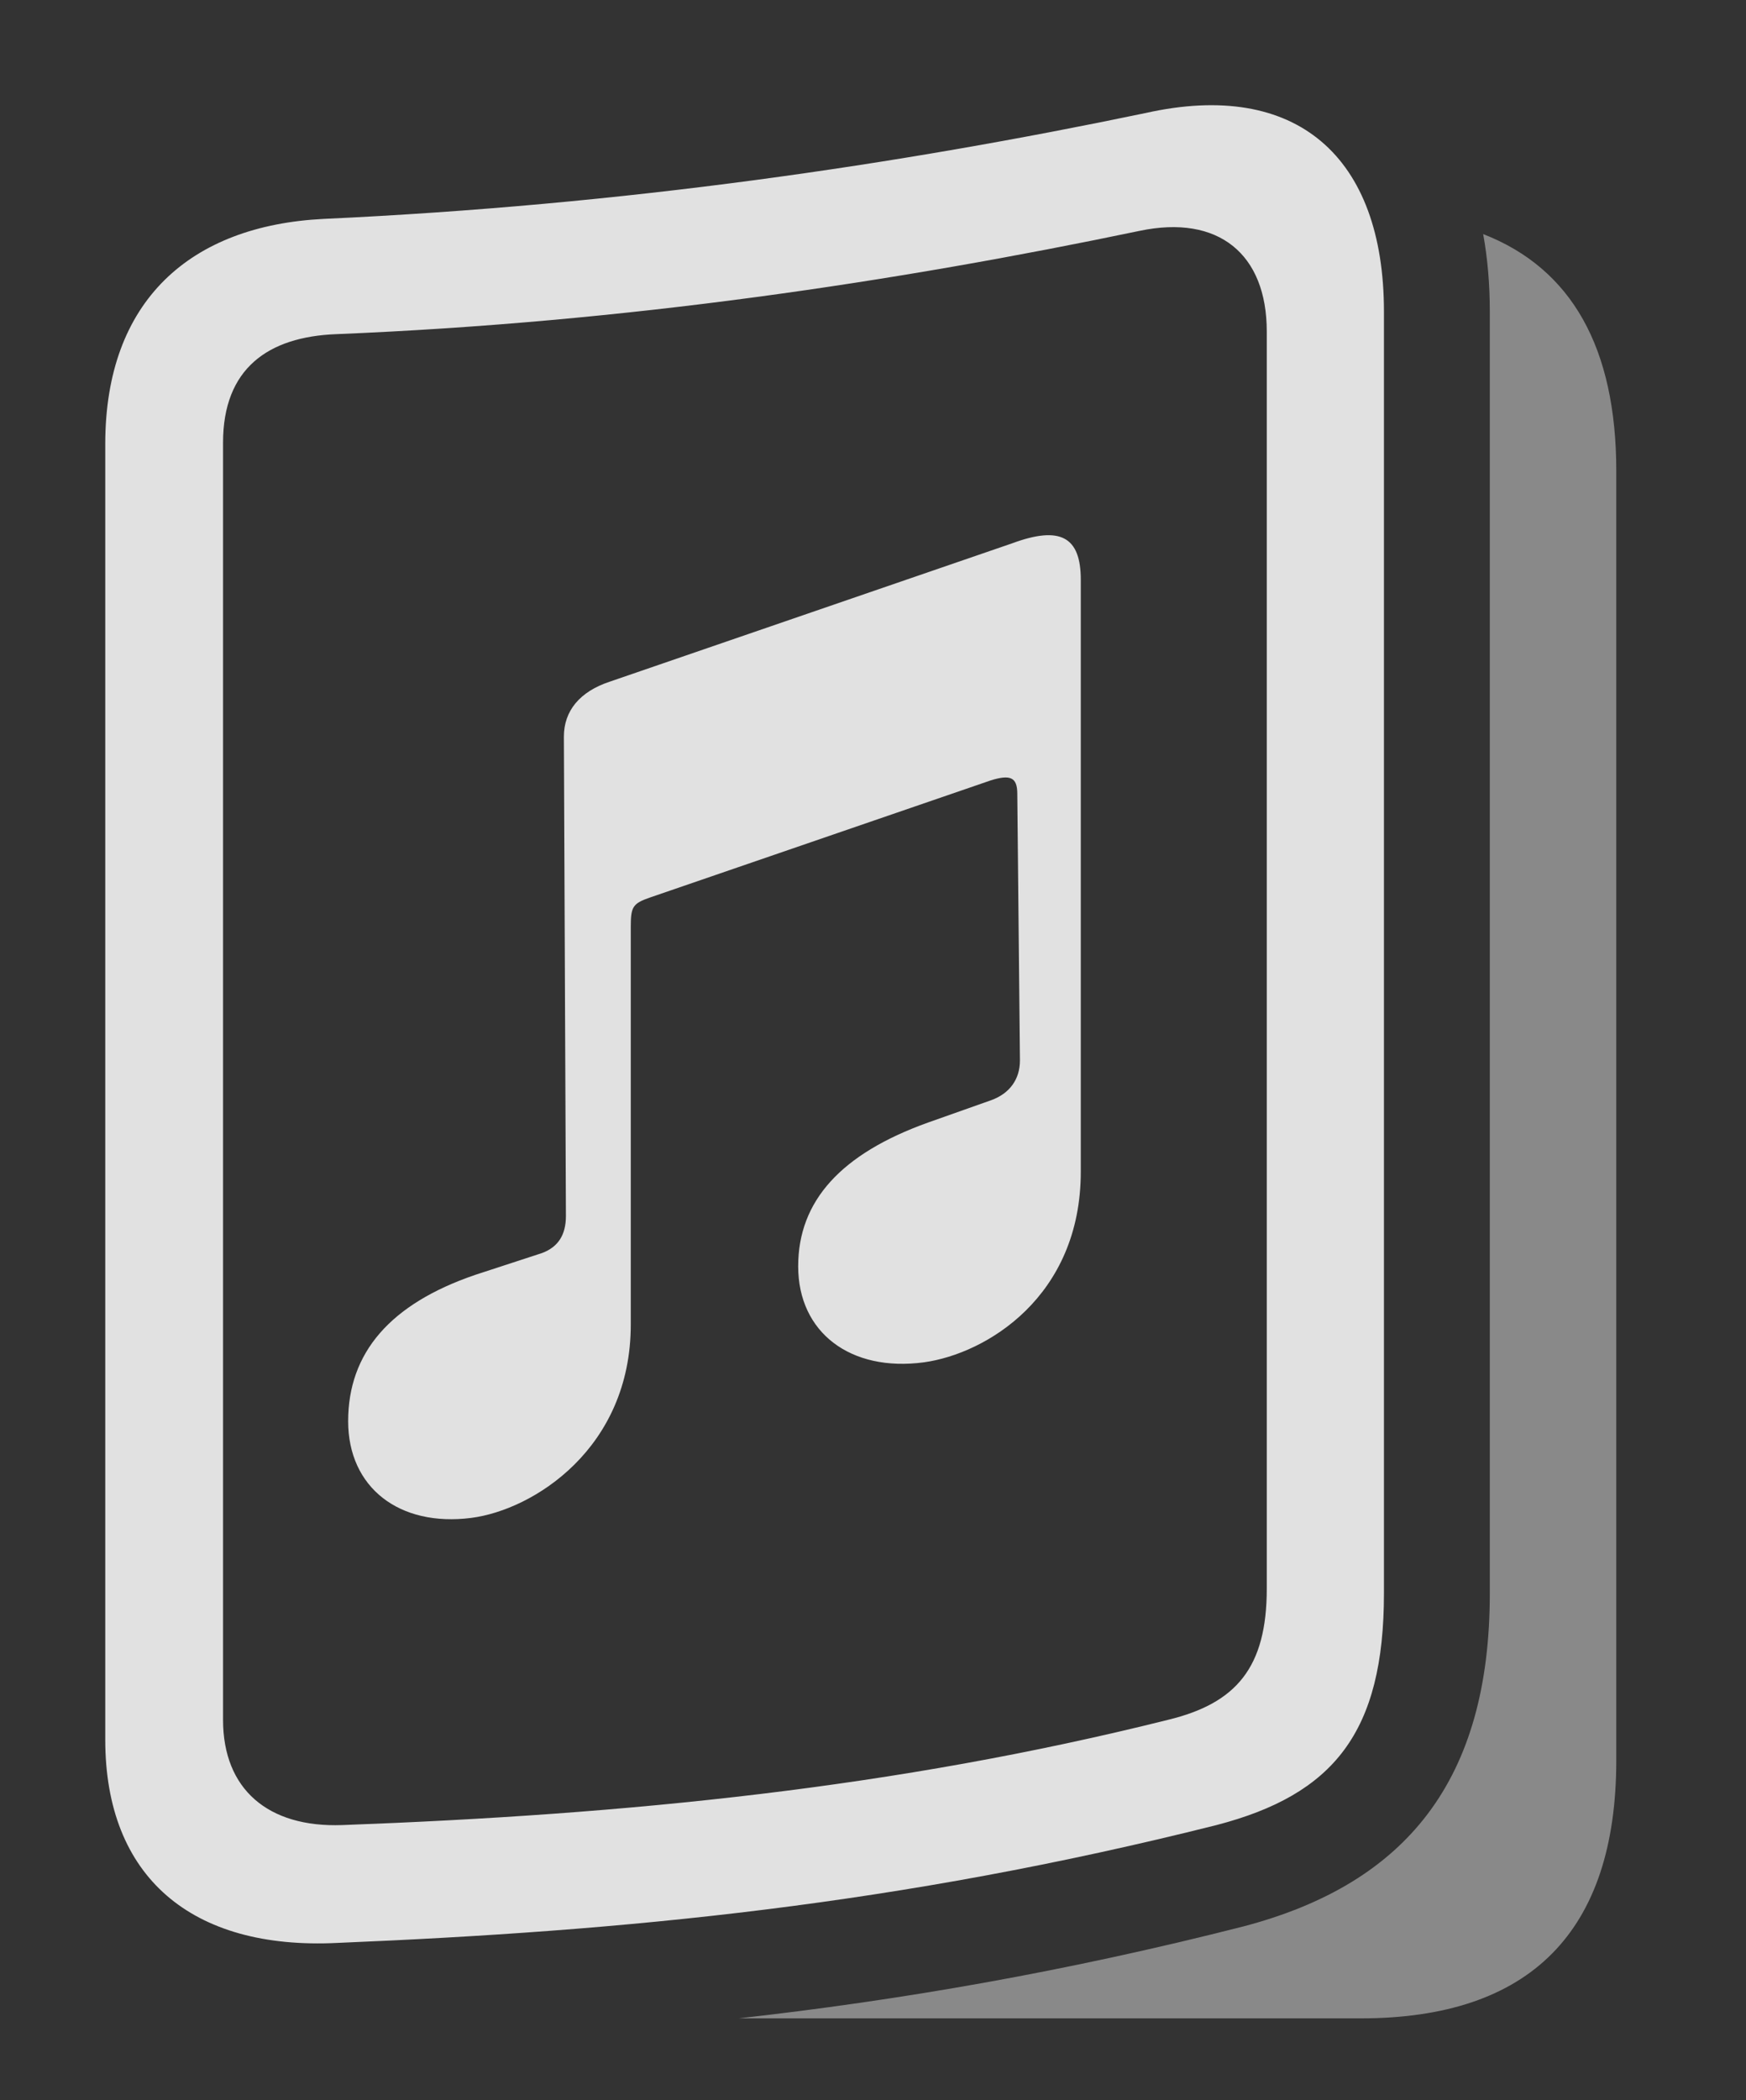 <?xml version="1.0" encoding="UTF-8"?>
<!--Generator: Apple Native CoreSVG 341-->
<!DOCTYPE svg
PUBLIC "-//W3C//DTD SVG 1.1//EN"
       "http://www.w3.org/Graphics/SVG/1.1/DTD/svg11.dtd">
<svg version="1.1" xmlns="http://www.w3.org/2000/svg" xmlns:xlink="http://www.w3.org/1999/xlink" viewBox="0 0 25.762 30.98">
 <rect x="0" y="0" width="25.762" height="30.98" fill="#333333" stroke="none"/>
 <g>
  <rect height="30.98" opacity="0" width="25.762" x="0" y="0"/>
  <path d="M23.848 6.95L23.848 25.964C23.848 28.493 22.578 29.772 20.078 29.772L10.899 29.772C13.27 29.506 15.714 29.087 18.35 28.415C20.762 27.78 21.982 26.247 21.982 23.503L21.982 4.597C21.982 4.191 21.949 3.809 21.884 3.453C23.189 3.961 23.848 5.129 23.848 6.95Z" fill="white" fill-opacity="0.425"/>
  <path d="M1.553 25.661C1.553 27.683 2.822 28.767 4.98 28.659C9.219 28.483 13.252 28.102 17.949 26.921C19.678 26.471 20.42 25.554 20.42 23.503L20.42 4.597C20.42 2.311 19.131 1.169 16.904 1.667C13.252 2.429 9.219 3.024 4.775 3.229C2.812 3.327 1.553 4.431 1.553 6.55ZM3.291 25.368L3.291 6.53C3.291 5.436 3.955 4.968 4.961 4.929C9.258 4.753 13.213 4.157 16.816 3.405C17.979 3.161 18.691 3.747 18.691 4.89L18.691 23.434C18.691 24.596 18.242 25.124 17.236 25.368C13.213 26.374 9.258 26.765 5.049 26.921C3.955 26.96 3.291 26.393 3.291 25.368Z" fill="white" fill-opacity="0.85"/>
  <path d="M6.953 22.39C7.871 22.272 9.307 21.364 9.307 19.538L9.307 13.669C9.307 13.376 9.336 13.327 9.59 13.239L14.619 11.511C14.902 11.423 15.01 11.462 15.01 11.706L15.049 15.642C15.049 15.925 14.893 16.13 14.629 16.227L13.691 16.559C12.412 17.018 11.777 17.712 11.777 18.679C11.777 19.655 12.549 20.241 13.633 20.095C14.551 19.968 15.947 19.128 15.947 17.282L15.947 8.552C15.947 7.917 15.645 7.751 14.932 8.015L8.994 10.056C8.555 10.202 8.32 10.485 8.32 10.866L8.35 17.936C8.35 18.22 8.232 18.395 7.998 18.483L7.012 18.805C5.752 19.235 5.137 19.958 5.137 20.964C5.137 21.94 5.889 22.526 6.953 22.39Z" fill="white" fill-opacity="0.85"/>
 </g>
</svg>
